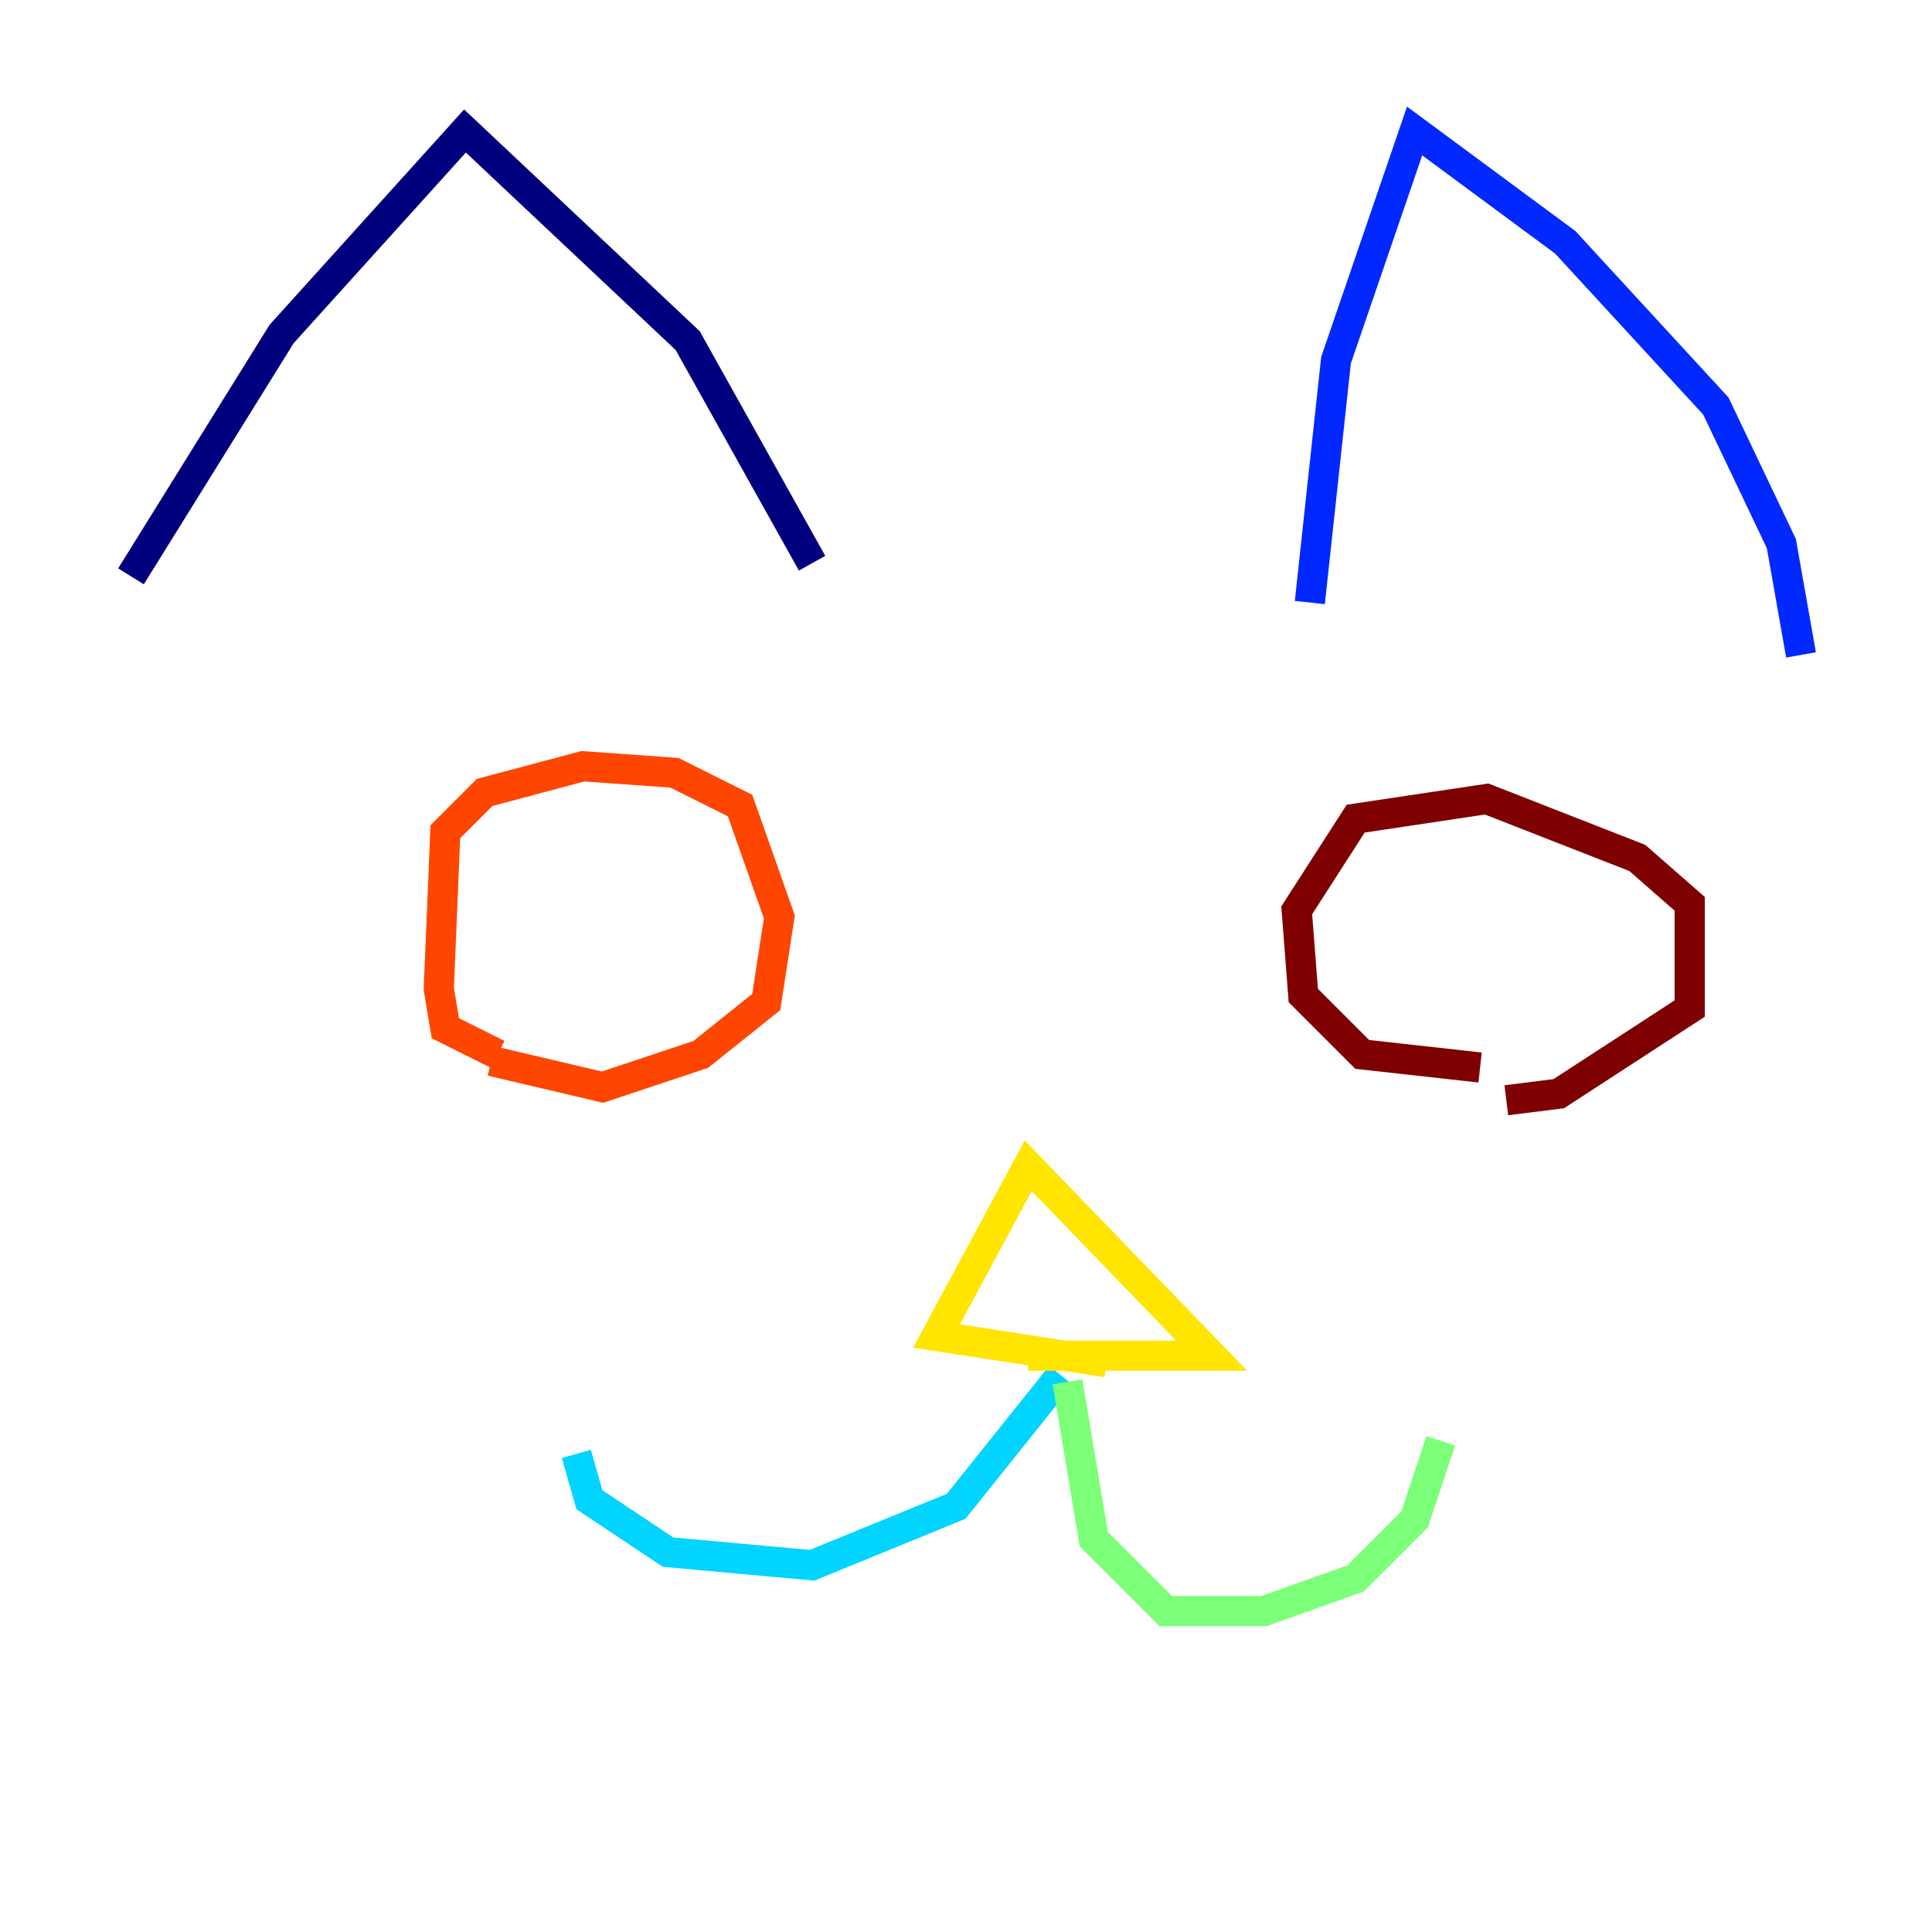 <?xml version="1.0" encoding="utf-8" ?>
<svg baseProfile="tiny" height="128" version="1.2" viewBox="0,0,128,128" width="128" xmlns="http://www.w3.org/2000/svg" xmlns:ev="http://www.w3.org/2001/xml-events" xmlns:xlink="http://www.w3.org/1999/xlink"><defs /><polyline fill="none" points="8.678,38.183 18.658,22.129 30.807,8.678 45.559,22.563 53.803,37.315" stroke="#00007f" stroke-width="2" /><polyline fill="none" points="86.78,39.919 88.515,23.864 93.722,8.678 103.702,16.054 113.681,26.902 118.02,36.014 119.322,43.39" stroke="#0028ff" stroke-width="2" /><polyline fill="none" points="70.291,91.119 63.349,99.797 53.803,103.702 44.258,102.834 39.051,99.363 38.183,96.325" stroke="#00d4ff" stroke-width="2" /><polyline fill="none" points="70.725,91.552 72.461,101.966 77.234,106.739 83.742,106.739 89.817,104.57 93.722,100.664 95.458,95.458" stroke="#7cff79" stroke-width="2" /><polyline fill="none" points="73.329,90.251 62.047,88.515 68.122,77.234 80.271,89.817 68.122,89.817" stroke="#ffe500" stroke-width="2" /><polyline fill="none" points="32.976,69.858 29.505,68.122 29.071,65.519 29.505,55.105 32.108,52.502 38.617,50.766 44.691,51.2 49.031,53.37 51.634,60.746 50.766,66.386 46.427,69.858 39.919,72.027 32.542,70.291" stroke="#ff4600" stroke-width="2" /><polyline fill="none" points="98.061,70.725 90.251,69.858 86.346,65.953 85.912,60.312 89.817,54.237 98.495,52.936 108.475,56.841 111.946,59.878 111.946,66.82 103.268,72.461 99.797,72.895" stroke="#7f0000" stroke-width="2" /></svg>